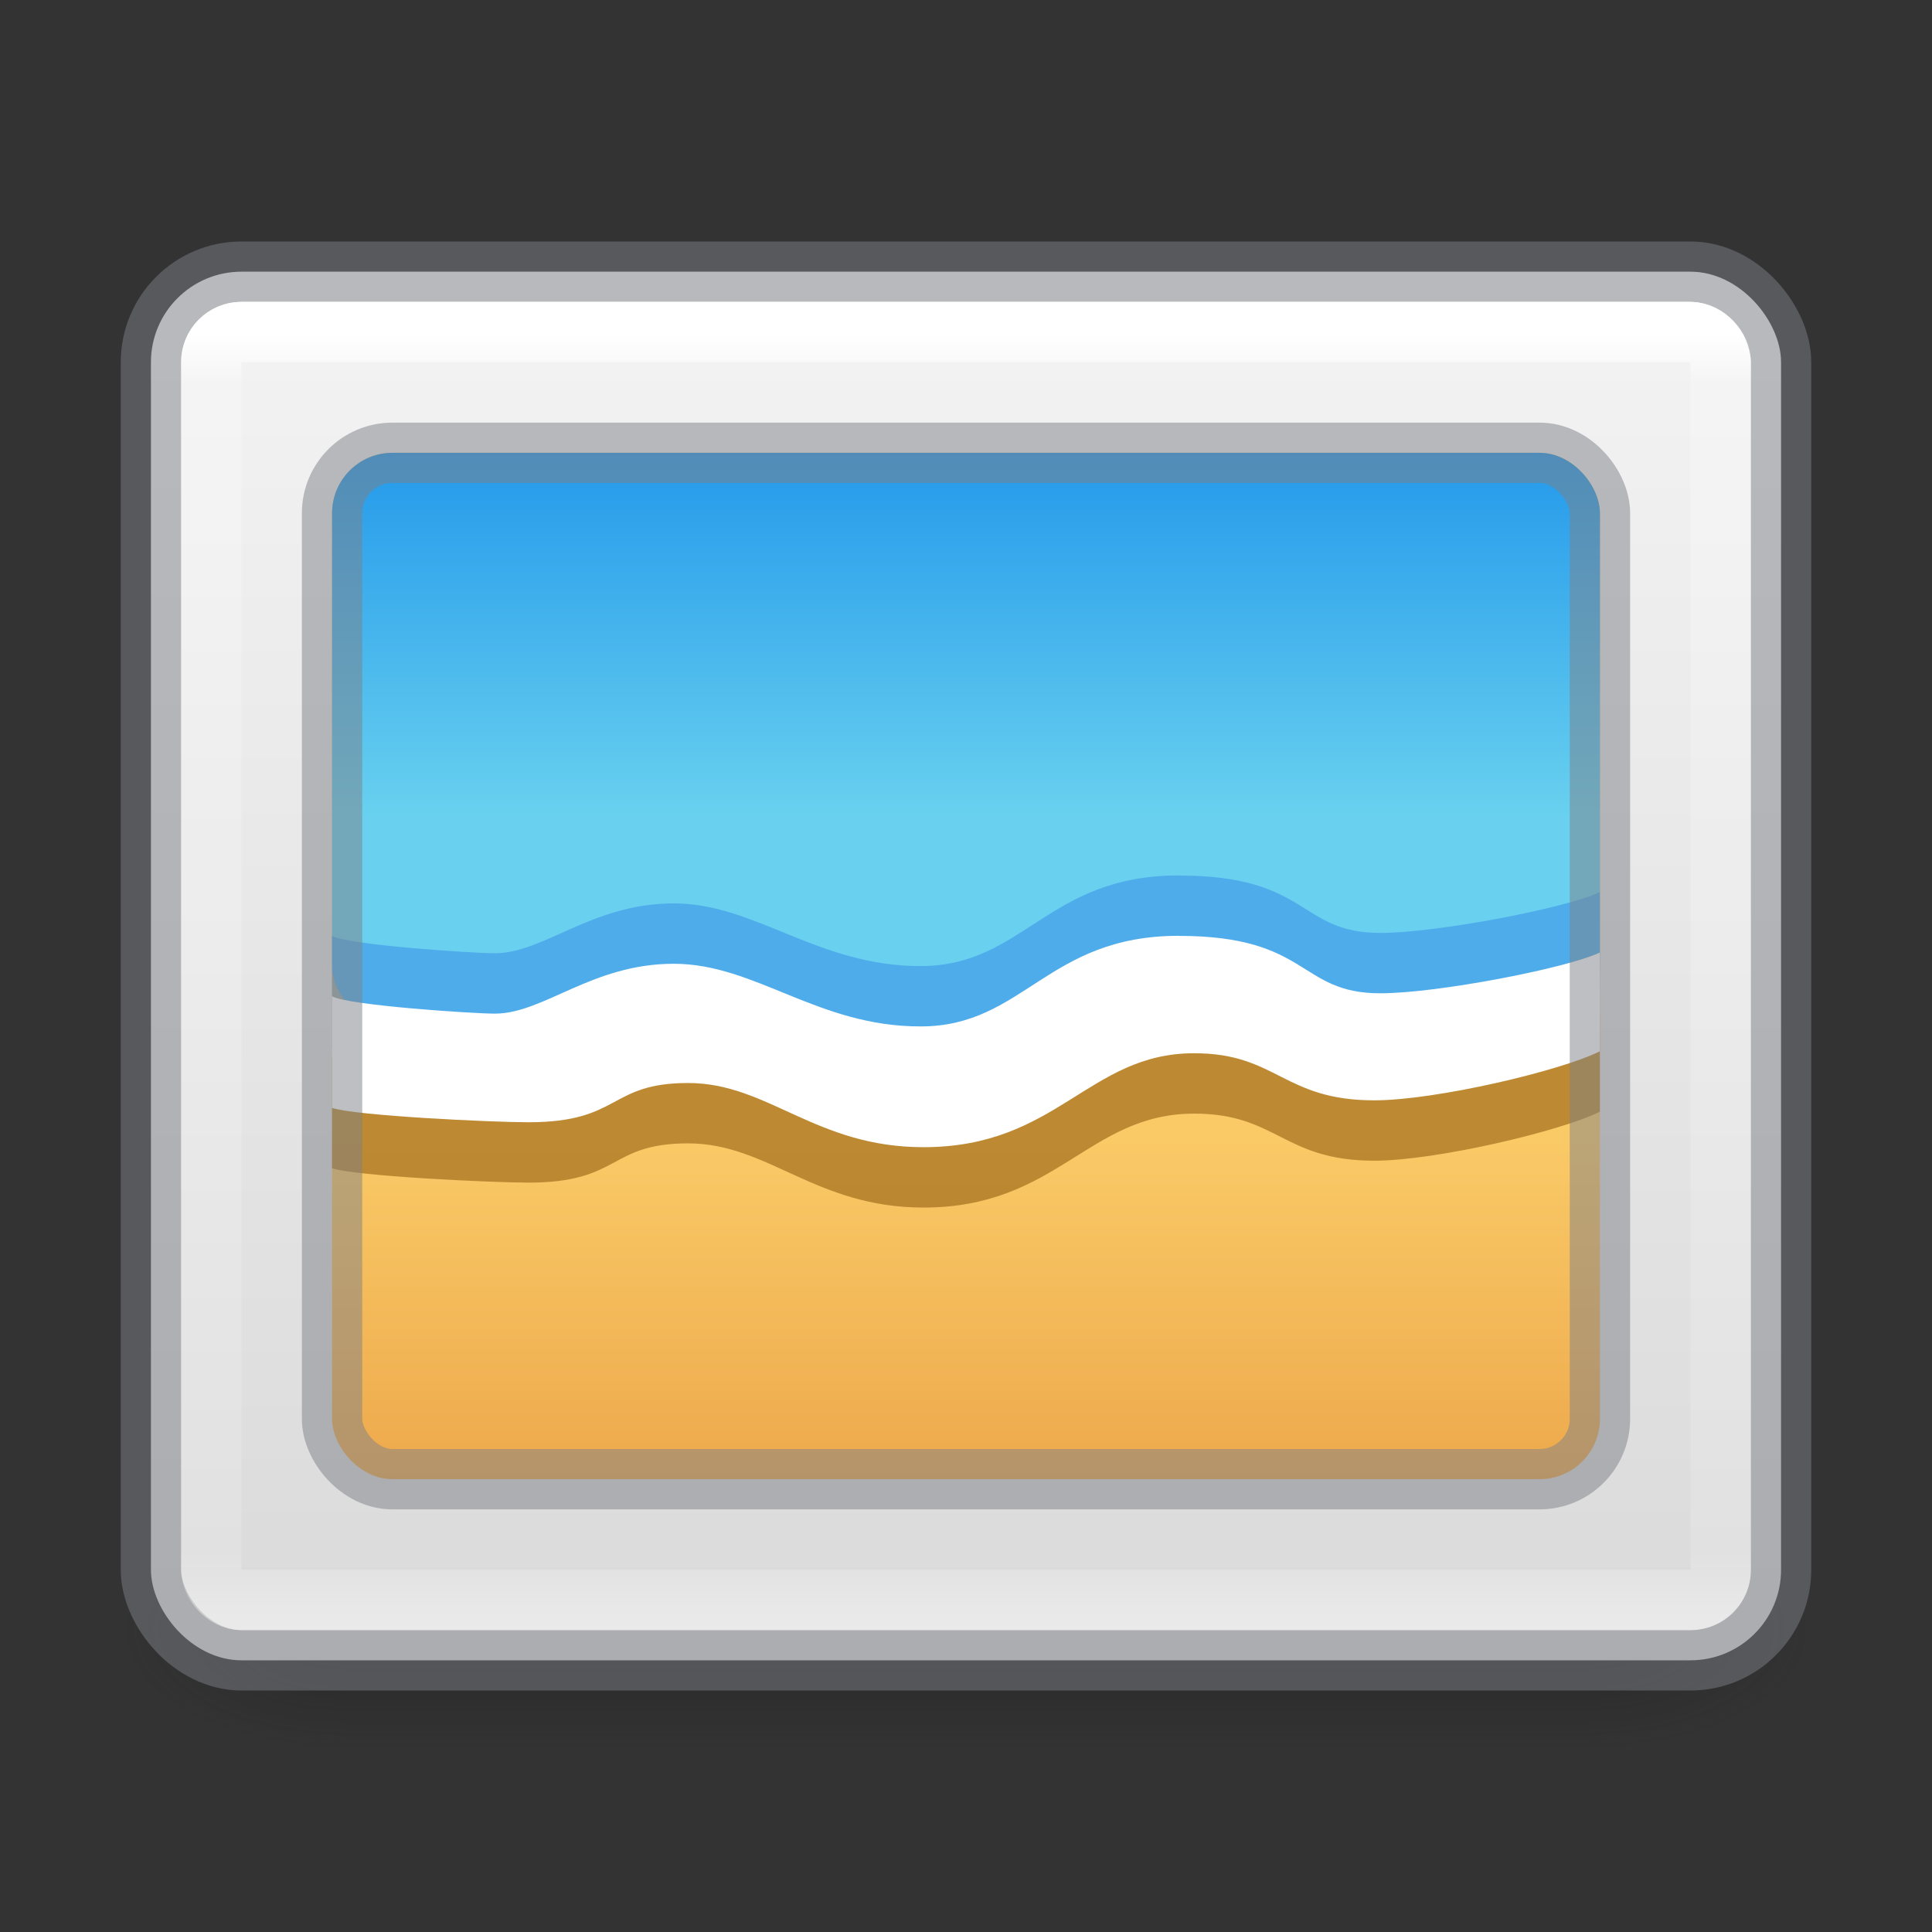 <?xml version="1.0" encoding="UTF-8" standalone="no"?>
<svg
   version="1.1"
   width="32"
   height="32"
   id="svg3508"
   sodipodi:docname="applications-graphics.svg"
   inkscape:version="1.2.2 (b0a8486541, 2022-12-01)"
   xmlns:inkscape="http://www.inkscape.org/namespaces/inkscape"
   xmlns:sodipodi="http://sodipodi.sourceforge.net/DTD/sodipodi-0.dtd"
   xmlns:xlink="http://www.w3.org/1999/xlink"
   xmlns="http://www.w3.org/2000/svg"
   xmlns:svg="http://www.w3.org/2000/svg"
   xmlns:rdf="http://www.w3.org/1999/02/22-rdf-syntax-ns#"
   xmlns:cc="http://creativecommons.org/ns#"
   xmlns:dc="http://purl.org/dc/elements/1.1/">
  <rect width="100%" height="100%" fill="#333333" stroke="none"/>
  <sodipodi:namedview
     id="namedview129189"
     pagecolor="#ffffff"
     bordercolor="#666666"
     borderopacity="1.0"
     inkscape:showpageshadow="2"
     inkscape:pageopacity="0.0"
     inkscape:pagecheckerboard="0"
     inkscape:deskcolor="#d1d1d1"
     showgrid="false"
     inkscape:zoom="20.85965"
     inkscape:cx="10.33095"
     inkscape:cy="26.750209"
     inkscape:window-width="1326"
     inkscape:window-height="437"
     inkscape:window-x="533"
     inkscape:window-y="764"
     inkscape:window-maximized="0"
     inkscape:current-layer="svg3508" />
  <defs
     id="defs3510">
    <linearGradient
       id="linearGradient3871-6-7">
      <stop
         id="stop3873-3-2"
         style="stop-color:#0b85e9;stop-opacity:1"
         offset="0" />
      <stop
         id="stop3875-4-0"
         style="stop-color:#69d1ef;stop-opacity:1"
         offset="1" />
    </linearGradient>
    <linearGradient
       id="linearGradient3825-5-8-3">
      <stop
         id="stop3827-2-3-1"
         style="stop-color:#e89c42;stop-opacity:1"
         offset="0" />
      <stop
         id="stop3829-5-0-9"
         style="stop-color:#faca67;stop-opacity:1"
         offset="1" />
    </linearGradient>
    <linearGradient
       id="linearGradient3977-7-7">
      <stop
         id="stop3979-6-6"
         style="stop-color:#ffffff;stop-opacity:1"
         offset="0" />
      <stop
         id="stop3981-3-44"
         style="stop-color:#ffffff;stop-opacity:0.235"
         offset="0.036" />
      <stop
         id="stop3983-8-5"
         style="stop-color:#ffffff;stop-opacity:0.157"
         offset="0.951" />
      <stop
         id="stop3985-2-08"
         style="stop-color:#ffffff;stop-opacity:0.392"
         offset="1" />
    </linearGradient>
    <linearGradient
       id="linearGradient3600-9-29">
      <stop
         id="stop3602-0-00"
         style="stop-color:#f4f4f4;stop-opacity:1"
         offset="0" />
      <stop
         id="stop3604-9-14"
         style="stop-color:#dbdbdb;stop-opacity:1"
         offset="1" />
    </linearGradient>
    <linearGradient
       x1="25.132"
       y1="0.985"
       x2="25.132"
       y2="47.013"
       id="linearGradient3162-2"
       xlink:href="#linearGradient3600-9-29"
       gradientUnits="userSpaceOnUse"
       gradientTransform="matrix(0.752,0,0,0.485,-2.039,3.604)" />
    <linearGradient
       x1="24"
       y1="5.564"
       x2="24"
       y2="43"
       id="linearGradient3159-7"
       xlink:href="#linearGradient3977-7-7"
       gradientUnits="userSpaceOnUse"
       gradientTransform="matrix(0.676,0,0,0.568,-0.216,2.378)" />
    <linearGradient
       x1="-96.557"
       y1="143.51"
       x2="-96.557"
       y2="75.934"
       id="linearGradient3156-9"
       xlink:href="#linearGradient3825-5-8-3"
       gradientUnits="userSpaceOnUse"
       gradientTransform="matrix(0.115,0,0,0.116,30.982,10.046)" />
    <linearGradient
       x1="-107.456"
       y1="-43.442"
       x2="-107.456"
       y2="38.561"
       id="linearGradient3153-9"
       xlink:href="#linearGradient3871-6-7"
       gradientUnits="userSpaceOnUse"
       gradientTransform="matrix(0.115,0,0,0.1,30.982,9.687)" />
    <radialGradient
       gradientTransform="matrix(2.004,0,0,1.4,27.988,-17.4)"
       gradientUnits="userSpaceOnUse"
       xlink:href="#linearGradient3688-166-749"
       id="radialGradient3163"
       fy="43.5"
       fx="4.993"
       r="2.5"
       cy="43.5"
       cx="4.993" />
    <linearGradient
       id="linearGradient3688-166-749">
      <stop
         offset="0"
         style="stop-color:#181818;stop-opacity:1"
         id="stop2883" />
      <stop
         offset="1"
         style="stop-color:#181818;stop-opacity:0"
         id="stop2885" />
    </linearGradient>
    <radialGradient
       gradientTransform="matrix(2.004,0,0,1.4,-20.012,-104.4)"
       gradientUnits="userSpaceOnUse"
       xlink:href="#linearGradient3688-166-749"
       id="radialGradient3165"
       fy="43.5"
       fx="4.993"
       r="2.5"
       cy="43.5"
       cx="4.993" />
    <linearGradient
       gradientUnits="userSpaceOnUse"
       xlink:href="#linearGradient3702-501-757"
       id="linearGradient3167"
       y2="39.999"
       x2="25.058"
       y1="47.028"
       x1="25.058" />
    <linearGradient
       id="linearGradient3702-501-757">
      <stop
         offset="0"
         style="stop-color:#181818;stop-opacity:0"
         id="stop2895" />
      <stop
         offset="0.5"
         style="stop-color:#181818;stop-opacity:1"
         id="stop2897" />
      <stop
         offset="1"
         style="stop-color:#181818;stop-opacity:0"
         id="stop2899" />
    </linearGradient>
  </defs>
  <g
     style="opacity:0.4"
     id="g3712"
     transform="matrix(0.737,0,0,0.571,-1.684,2.143)">
    <rect
       style="fill:url(#radialGradient3163);fill-opacity:1;stroke:none"
       id="rect2801"
       y="40"
       x="38"
       height="7"
       width="5" />
    <rect
       style="fill:url(#radialGradient3165);fill-opacity:1;stroke:none"
       id="rect3696"
       transform="scale(-1)"
       y="-47"
       x="-10"
       height="7"
       width="5" />
    <rect
       style="fill:url(#linearGradient3167);fill-opacity:1;stroke:none"
       id="rect3700"
       y="40"
       x="10"
       height="7"
       width="28" />
  </g>
  <rect
     style="font-variation-settings:normal;vector-effect:none;fill:url(#linearGradient3162-2);fill-opacity:1;stroke:#7e8087;stroke-width:1;stroke-linecap:butt;stroke-linejoin:miter;stroke-miterlimit:4;stroke-dasharray:none;stroke-dashoffset:0;stroke-opacity:0.5;-inkscape-stroke:none;stop-color:#000000"
     id="rect412"
     width="27"
     height="23"
     x="2.5"
     y="4.5"
     rx="1.5"
     ry="1.5" />
  <rect
     style="font-variation-settings:normal;vector-effect:none;fill:none;fill-opacity:1;stroke:url(#linearGradient3159-7);stroke-width:1;stroke-linecap:round;stroke-linejoin:miter;stroke-miterlimit:4;stroke-dasharray:none;stroke-dashoffset:0;stroke-opacity:1;-inkscape-stroke:none;stop-color:#000000"
     id="rect412-7"
     width="25"
     height="21"
     x="3.5"
     y="5.5"
     rx="0.5"
     ry="0.5" />
  <rect
     style="font-variation-settings:normal;vector-effect:none;fill:url(#linearGradient3156-9);fill-opacity:1;stroke:none;stroke-width:10;stroke-linecap:butt;stroke-linejoin:miter;stroke-miterlimit:4;stroke-dasharray:none;stroke-dashoffset:0;stroke-opacity:1;-inkscape-stroke:none;marker:none;stop-color:#000000"
     id="rect3621"
     width="21"
     height="17"
     x="5.5"
     y="7.5"
     rx="1"
     ry="1" />
  <rect
     style="font-variation-settings:normal;vector-effect:none;fill:url(#linearGradient3153-9);fill-opacity:1;stroke:none;stroke-width:1;stroke-linecap:butt;stroke-linejoin:miter;stroke-miterlimit:4;stroke-dasharray:none;stroke-dashoffset:0;stroke-opacity:1;-inkscape-stroke:none;marker:none;stop-color:#000000"
     id="rect3681"
     width="21"
     height="9.5"
     x="5.5"
     y="7.5"
     rx="1"
     ry="1" />
  <path
     d="m 19.522,16.5 c -2.181,0 -2.565,1.501 -4.276,1.501 -1.71,0 -2.73,-1.038 -4.087,-1.038 -1.356,0 -2.151,0.826 -2.963,0.826 -0.356,0 -2.437,-0.137 -2.697,-0.288 v 1.849 c 0.391,0.131 2.65,0.238 3.254,0.238 1.539,0 1.32,-0.65 2.645,-0.65 1.325,0 2.106,1.063 3.898,1.063 2.219,0 2.729,-1.556 4.484,-1.556 1.371,0 1.474,0.78 2.983,0.78 1.019,0 3.106,-0.493 3.736,-0.813 v -1.636 c -0.547,0.262 -2.696,0.676 -3.637,0.676 -1.365,0 -1.16,-0.951 -3.341,-0.951 z"
     id="path12701"
     style="color:#000000;display:inline;overflow:visible;visibility:visible;fill:#804b00;fill-opacity:0.5;fill-rule:nonzero;stroke:none;stroke-width:10;marker:none;enable-background:accumulate"
     sodipodi:nodetypes="ssssccsssssccss" />
  <path
     d="m 19.522,14.5 c -2.181,0 -2.565,1.501 -4.276,1.501 -1.71,0 -2.73,-1.038 -4.087,-1.038 -1.356,0 -2.151,0.826 -2.963,0.826 -0.356,0 -2.437,-0.137 -2.697,-0.288 v 1.849 c 0.391,0.131 2.65,0.238 3.254,0.238 1.539,0 1.32,-0.65 2.645,-0.65 1.325,0 2.106,1.063 3.898,1.063 2.219,0 2.729,-1.556 4.484,-1.556 1.371,0 1.474,0.78 2.983,0.78 1.019,0 3.106,-0.493 3.736,-0.813 v -1.636 c -0.547,0.262 -2.696,0.676 -3.637,0.676 -1.365,0 -1.16,-0.951 -3.341,-0.951 z"
     id="path13066"
     style="color:#000000;display:inline;overflow:visible;visibility:visible;fill:#3689e6;fill-opacity:0.5;fill-rule:nonzero;stroke:none;stroke-width:10;marker:none;enable-background:accumulate"
     sodipodi:nodetypes="ssssccsssssccss" />
  <path
     d="m 19.522,15.5 c -2.181,0 -2.565,1.501 -4.276,1.501 -1.71,0 -2.73,-1.038 -4.087,-1.038 -1.356,0 -2.151,0.826 -2.963,0.826 -0.356,0 -2.437,-0.137 -2.697,-0.288 v 1.849 c 0.391,0.131 2.65,0.238 3.254,0.238 1.539,0 1.32,-0.65 2.645,-0.65 1.325,0 2.106,1.063 3.898,1.063 2.219,0 2.729,-1.556 4.484,-1.556 1.371,0 1.474,0.78 2.983,0.78 1.019,0 3.106,-0.493 3.736,-0.813 v -1.636 c -0.547,0.262 -2.696,0.676 -3.637,0.676 -1.365,0 -1.16,-0.951 -3.341,-0.951 z"
     id="rect3055-2-6-8-1-8"
     style="color:#000000;display:inline;overflow:visible;visibility:visible;fill:#ffffff;fill-opacity:1;fill-rule:nonzero;stroke:none;stroke-width:10;marker:none;enable-background:accumulate"
     sodipodi:nodetypes="ssssccsssssccss" />
  <rect
     style="font-variation-settings:normal;vector-effect:none;fill:none;fill-opacity:1;stroke:#7e8087;stroke-width:1;stroke-linecap:butt;stroke-linejoin:miter;stroke-miterlimit:4;stroke-dasharray:none;stroke-dashoffset:0;stroke-opacity:0.5;-inkscape-stroke:none;stop-color:#000000"
     id="rect3305"
     width="21"
     height="17"
     x="5.5"
     y="7.5"
     rx="1"
     ry="1" />
</svg>
